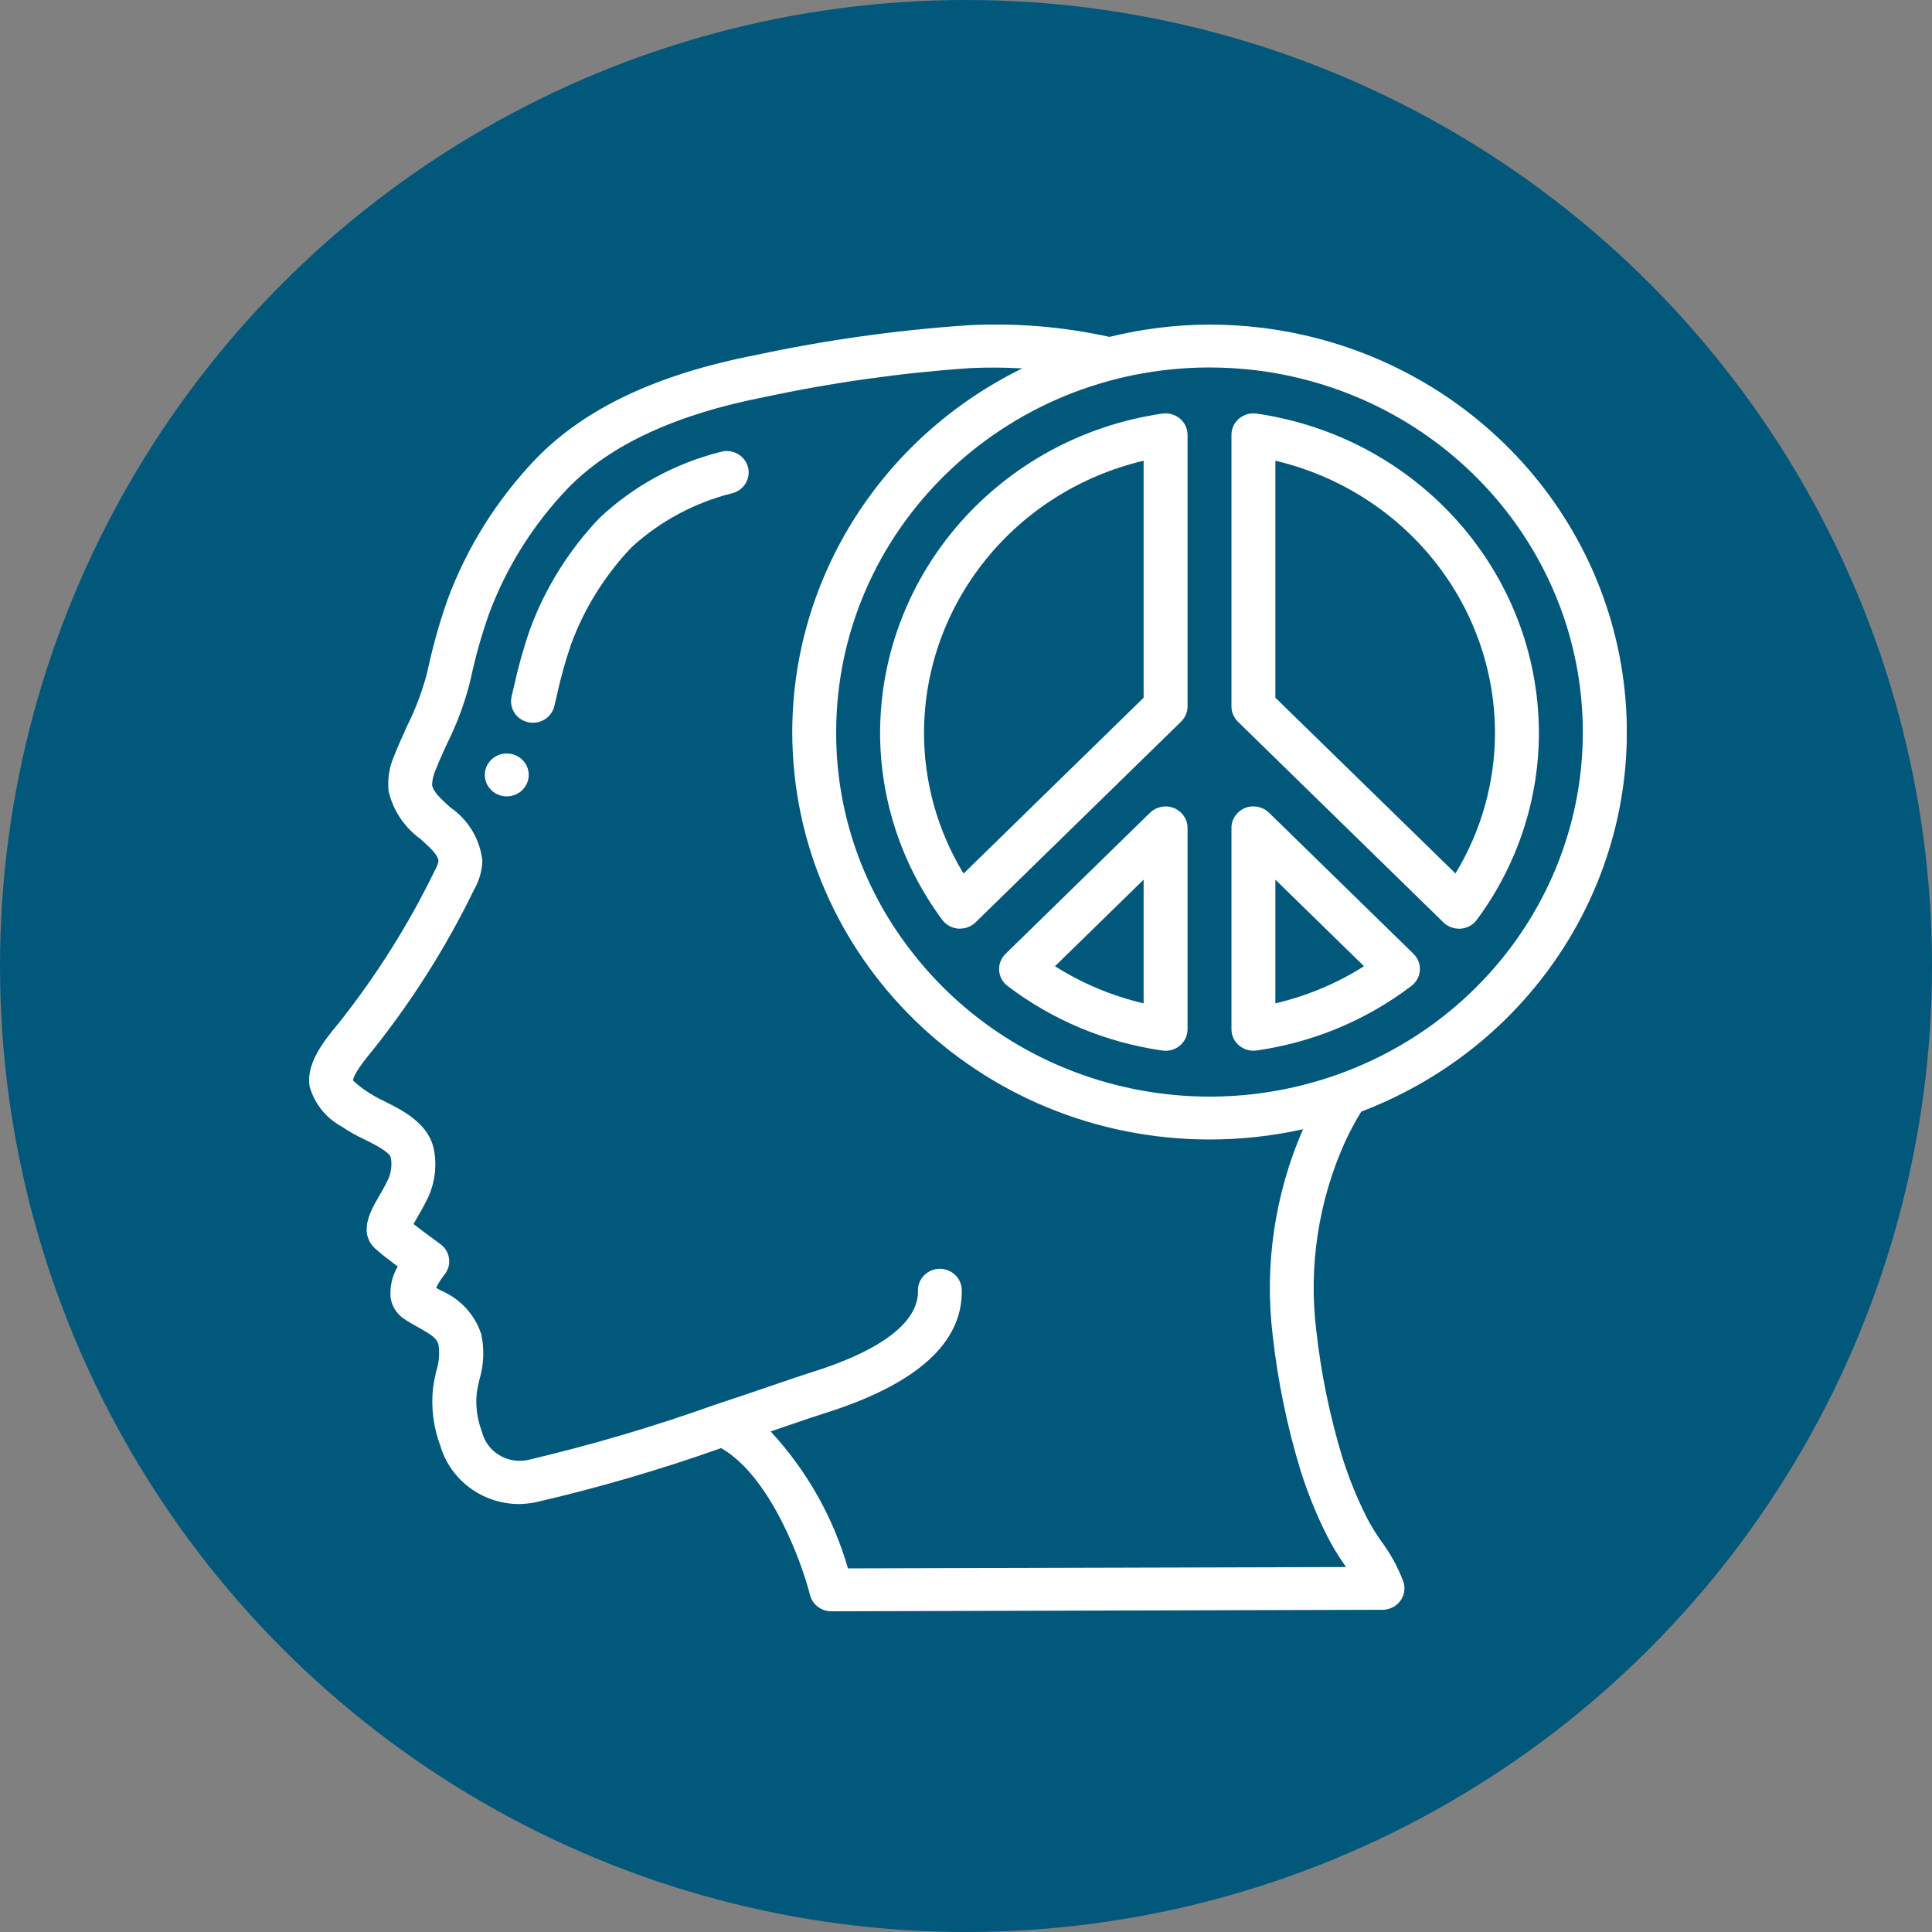 <svg width="500" height="500" viewBox="0 0 500 500" fill="none" xmlns="http://www.w3.org/2000/svg">
<rect x="0" y="0" width="500" height="500" fill="#808080" stroke="none"/>
<circle cx="250" cy="250" r="250" fill="#02587B"/>
<g clip-path="url(#clip0)">
<path d="M88.367 291.519C90.235 292.787 92.209 293.901 94.266 294.849C96.721 296.076 100.842 298.129 101.132 299.567C101.489 301.464 101.255 303.423 100.461 305.189C99.614 306.965 98.728 308.491 97.96 309.807C95.88 313.398 92.396 319.414 97.648 323.604C98.875 324.714 100.995 326.318 102.928 327.766C101.505 330.195 100.862 332.985 101.08 335.775C101.382 337.972 102.602 339.949 104.451 341.236C105.712 342.102 107.059 342.857 108.384 343.595C111.748 345.46 113.061 346.331 113.499 348.074C113.814 350.308 113.62 352.582 112.93 354.734C112.595 356.216 112.271 357.703 112.078 359.174C111.513 364.232 112.153 369.349 113.948 374.126C116.504 382.944 124.672 389.087 134.055 389.249C135.621 389.245 137.183 389.083 138.715 388.766C154.952 385.008 170.95 380.333 186.632 374.764C199.436 382.101 207.524 404.412 209.632 412.787C210.262 415.263 212.538 417.001 215.151 416.999L357.802 416.611C359.61 416.607 361.308 415.764 362.377 414.34C363.445 412.916 363.755 411.08 363.213 409.396C361.808 405.635 359.87 402.086 357.456 398.851C356.093 396.932 354.864 394.926 353.779 392.846C351.204 387.759 349.058 382.477 347.362 377.05C344.115 366.325 341.865 355.336 340.639 344.217C338.64 327.628 341.213 310.82 348.09 295.526C349.335 292.836 350.738 290.218 352.289 287.684C398.317 270.147 426.285 224.341 420.201 176.461C414.116 128.58 375.531 90.84 326.51 84.821C322.033 84.284 317.528 84.009 313.018 83.999C304.292 84.032 295.602 85.104 287.141 87.191C275.162 84.547 262.867 83.531 250.603 84.171C232.11 85.424 213.736 87.999 195.628 91.875C170.002 96.87 151.378 105.644 138.664 118.765C128.636 129.244 120.881 141.596 115.868 155.078C113.822 160.88 112.14 166.798 110.833 172.799L110.265 175.141C109.052 179.494 107.425 183.727 105.405 187.784C104.269 190.315 103.087 192.846 102.069 195.466C100.761 198.382 100.245 201.577 100.569 204.745C101.712 209.719 104.652 214.124 108.85 217.155C111.629 219.641 113.453 221.395 113.476 222.921C113.272 223.765 112.947 224.576 112.51 225.33C105.704 239.323 97.367 252.555 87.645 264.796C83.525 269.691 79.205 275.402 80.115 281.119C81.32 285.529 84.295 289.278 88.367 291.519ZM325.1 95.832C373.387 101.82 409.593 141.917 409.634 189.449C409.646 229.816 383.352 265.714 344.23 278.747C305.107 291.779 261.829 279.055 236.577 247.097C223.428 230.631 216.323 210.33 216.401 189.449C216.46 137.365 259.682 95.157 313.018 95.099C317.057 95.106 321.092 95.35 325.1 95.832ZM96.625 271.589C106.804 258.792 115.532 244.955 122.654 230.32C123.986 228.027 124.737 225.456 124.842 222.822C124.255 217.243 121.228 212.184 116.539 208.947C114.266 206.887 112.078 204.945 111.822 203.136C111.86 201.826 112.161 200.536 112.709 199.339C113.635 196.958 114.703 194.627 115.778 192.291C118.108 187.598 119.969 182.697 121.336 177.656L121.904 175.291C123.105 169.748 124.651 164.283 126.536 158.924C131.016 146.849 137.953 135.784 146.928 126.396C157.8 115.163 174.913 107.215 197.873 102.758C215.43 98.994 233.246 96.488 251.177 95.26C255.637 95.063 260.105 95.09 264.562 95.344C228.112 113.217 205.085 149.62 205.034 189.449C205.088 247.666 253.402 294.847 313.018 294.899C321.16 294.901 329.278 294.012 337.217 292.246C329.899 309.053 327.193 327.432 329.369 345.571C330.68 357.356 333.072 369.002 336.518 380.369C338.388 386.335 340.747 392.144 343.571 397.741C344.868 400.254 346.34 402.678 347.976 404.995L348.357 405.55L219.447 405.899C215.674 392.734 208.827 380.602 199.442 370.457L204.557 368.709C208.365 367.41 211.235 366.433 212.707 365.973C237.054 358.452 249.228 347.624 248.898 333.783C248.824 330.77 246.301 328.365 243.215 328.366H243.113C239.976 328.439 237.493 330.98 237.566 334.044C237.702 339.754 232.911 348.085 209.285 355.383C207.745 355.866 204.779 356.876 200.84 358.219C196.617 359.662 191.247 361.494 185.325 363.459H185.285C169.291 369.184 152.971 374.002 136.408 377.889C131.108 378.886 125.947 375.621 124.712 370.49C123.498 367.333 123.041 363.946 123.376 360.589C123.524 359.424 123.797 358.269 124.058 357.109C125.216 353.272 125.386 349.215 124.553 345.299C122.901 340.201 119.059 336.058 114.027 333.949L112.851 333.289C113.464 332.079 114.197 330.93 115.039 329.859C115.992 328.679 116.415 327.172 116.21 325.683C116.006 324.193 115.191 322.848 113.953 321.956C112.589 320.979 109.372 318.626 107.02 316.772C107.292 316.289 107.588 315.756 107.872 315.273C108.764 313.747 109.782 311.971 110.776 309.918C112.575 306.027 113.104 301.691 112.294 297.497C110.93 290.726 104.286 287.407 99.444 284.987C97.809 284.228 96.24 283.339 94.755 282.329C93.546 281.531 92.413 280.63 91.368 279.637C91.396 278.804 92.294 276.751 96.625 271.589Z" fill="white"/>
<path d="M136.636 186.903C139.69 187.596 142.741 185.743 143.456 182.762L144.024 180.348C145.022 175.711 146.291 171.134 147.827 166.64C151.254 157.376 156.558 148.882 163.422 141.665C170.788 134.883 179.804 130.049 189.616 127.618C191.597 127.072 193.122 125.524 193.602 123.569C194.081 121.614 193.441 119.559 191.928 118.196C190.415 116.833 188.265 116.376 186.308 117C174.597 119.973 163.869 125.843 155.158 134.045C147.244 142.354 141.13 152.138 137.182 162.81C135.478 167.731 134.074 172.746 132.976 177.828L132.408 180.232C131.69 183.214 133.583 186.2 136.636 186.903Z" fill="white"/>
<path d="M131.152 206.1C134.291 206.1 136.835 203.615 136.835 200.55C136.835 197.485 134.291 195 131.152 195C128.013 195 125.469 197.485 125.469 200.55C125.469 203.615 128.013 206.1 131.152 206.1Z" fill="white"/>
<path d="M303.828 209.13C301.703 208.27 299.258 208.746 297.633 210.334L260.236 246.853C259.077 247.98 258.471 249.54 258.574 251.134C258.676 252.728 259.476 254.201 260.771 255.178C272.419 264.045 286.229 269.802 300.844 271.884C301.111 271.919 301.381 271.937 301.651 271.939C304.79 271.939 307.334 269.454 307.334 266.389V214.258C307.335 212.013 305.951 209.989 303.828 209.13ZM295.968 259.668C287.817 257.761 280.06 254.511 273.03 250.055L295.968 227.656V259.668Z" fill="white"/>
<path d="M324.385 271.923C324.654 271.921 324.924 271.902 325.192 271.867C339.807 269.786 353.616 264.029 365.265 255.162C366.559 254.185 367.359 252.711 367.462 251.117C367.564 249.523 366.958 247.963 365.799 246.837L328.403 210.318C326.775 208.729 324.327 208.255 322.202 209.118C320.077 209.981 318.695 212.011 318.701 214.258V266.373C318.701 269.438 321.246 271.923 324.385 271.923ZM330.068 227.656L353.006 250.056C345.976 254.511 338.218 257.762 330.068 259.668V227.656Z" fill="white"/>
<path d="M373.562 238.718C374.628 239.758 376.073 240.343 377.581 240.344C377.734 240.344 377.887 240.344 378.035 240.344C379.696 240.213 381.215 239.377 382.19 238.057C392.675 223.921 398.304 206.905 398.268 189.45C398.077 148.132 367.045 113.13 325.197 107.033C323.565 106.802 321.91 107.276 320.664 108.33C319.417 109.385 318.701 110.916 318.701 112.527V182.846C318.701 184.317 319.3 185.729 320.366 186.77L373.562 238.718ZM330.068 119.232C363.289 127.098 386.738 156.069 386.901 189.45C386.934 202.327 383.399 214.972 376.671 226.047L330.068 180.57V119.232Z" fill="white"/>
<path d="M243.846 238.04C244.82 239.361 246.339 240.197 248 240.327C248.148 240.327 248.302 240.327 248.455 240.327C249.962 240.327 251.408 239.742 252.473 238.701L305.669 186.753C306.731 185.716 307.33 184.312 307.334 182.846V112.527C307.334 110.916 306.616 109.385 305.368 108.331C304.114 107.28 302.458 106.807 300.821 107.033C258.98 113.138 227.957 148.138 227.768 189.45C227.735 206.899 233.364 223.909 243.846 238.04ZM295.968 119.232V180.57L249.364 226.08C242.631 214.996 239.096 202.338 239.134 189.45C239.298 156.069 262.747 127.098 295.968 119.232Z" fill="white"/>
</g>
<defs>
<clipPath id="clip0">
<rect x="80" y="84" width="341" height="333" fill="white"/>
</clipPath>
</defs>
</svg>
